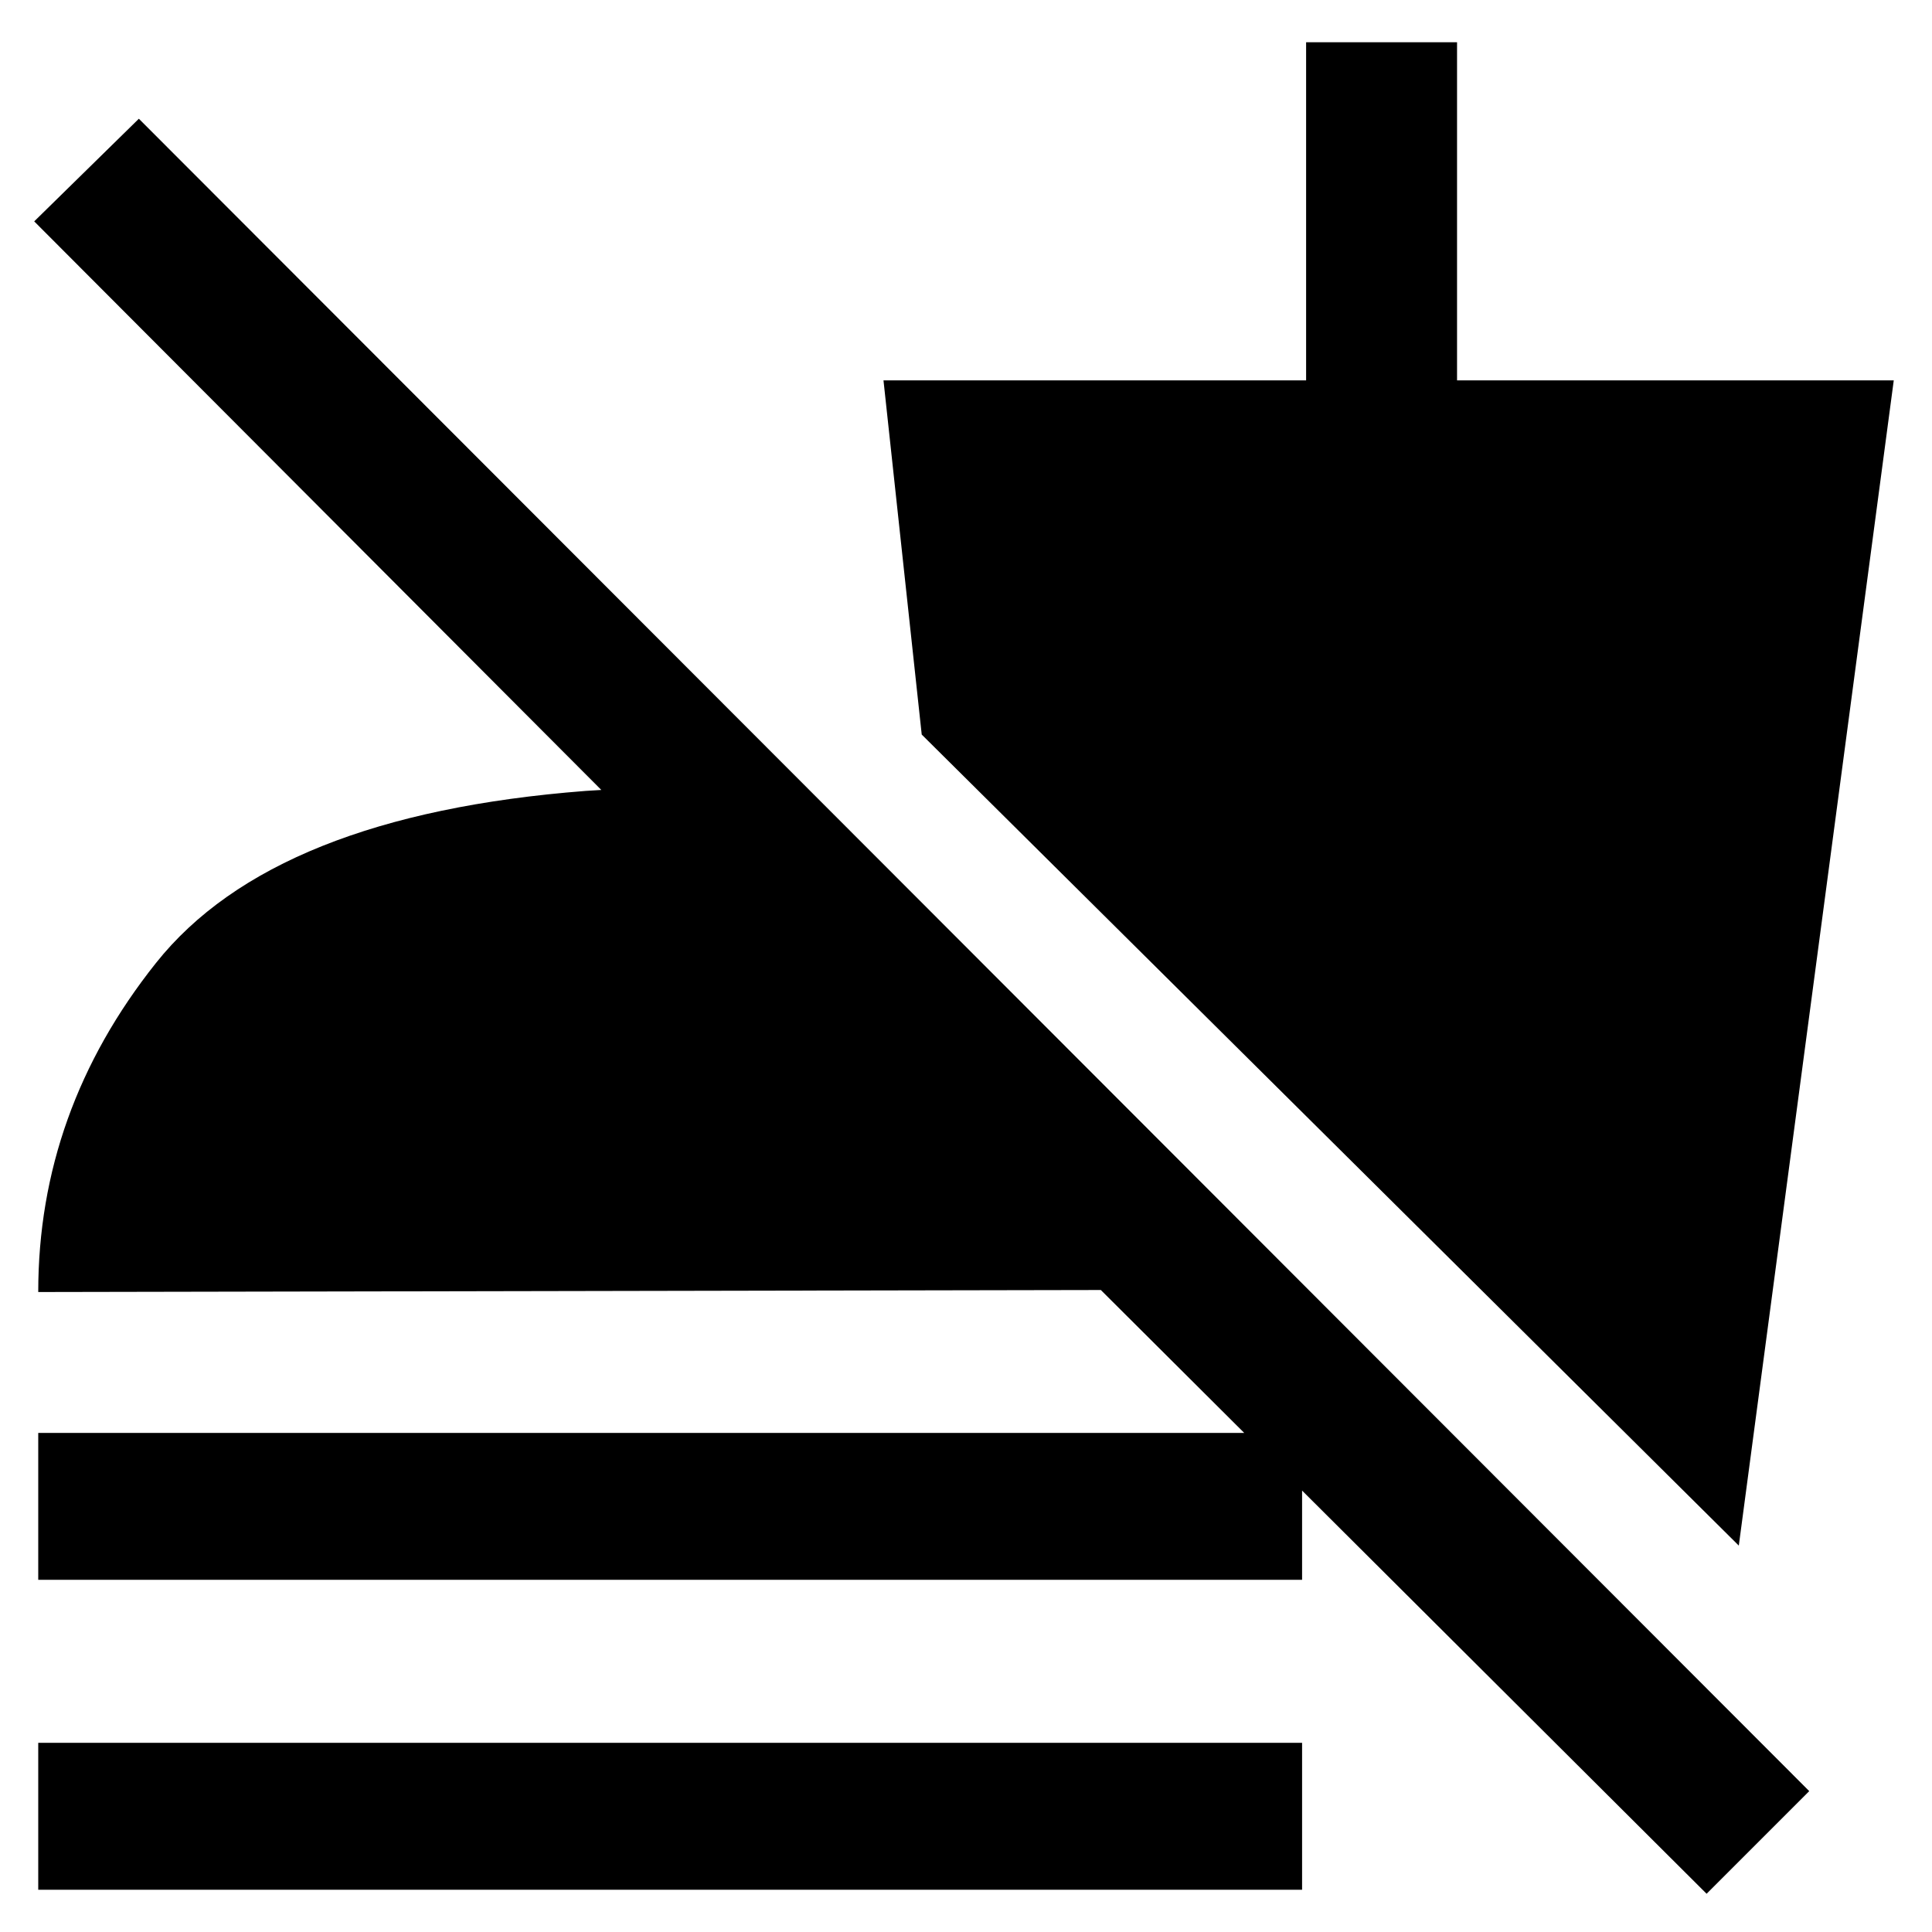 <svg xmlns="http://www.w3.org/2000/svg" height="48" width="48"><path d="M43.2 38.4 22.9 18.25l-.95-8.8h10.5v-8.4h3.75v8.4h10.85Zm-42.25.85V35.6h31.4v3.65Zm0 7.7V43.3h31.4v3.65Zm41.45.1-15.05-15-26.4.05q0-4.5 2.925-8.175Q6.8 20.25 14.55 19.65q1.5-.1 2.9-.05t2.75.15v5.15L.85 5.5l2.6-2.55 41.5 41.55Z"/></svg>